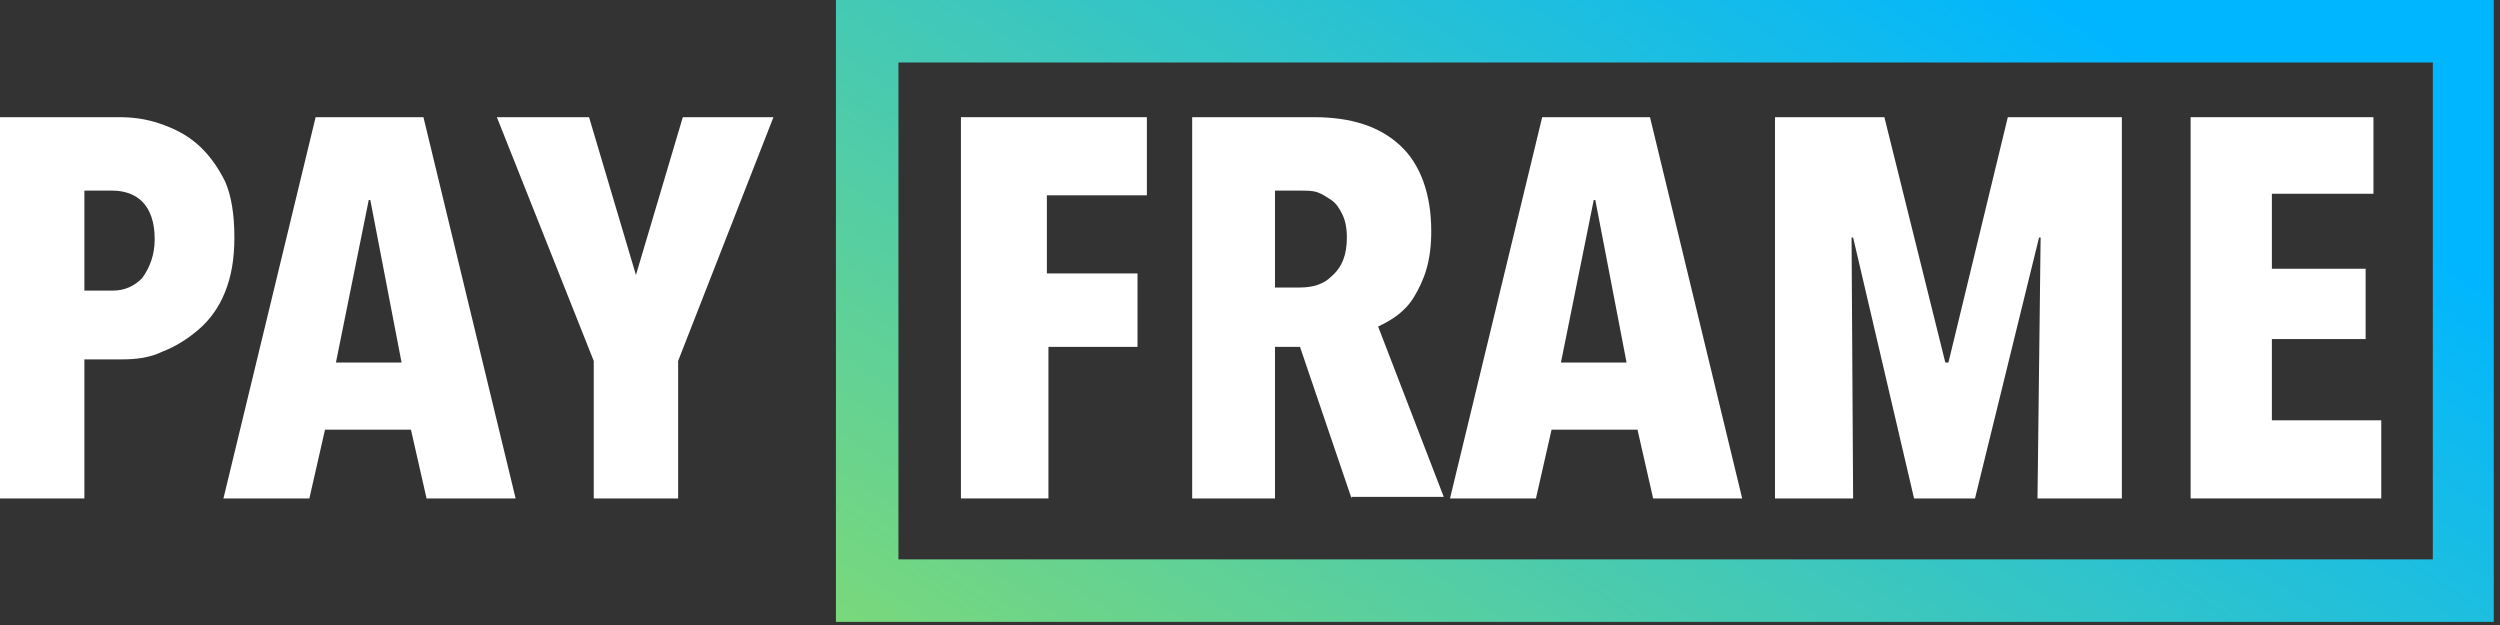 <svg width="160" height="40" xmlns="http://www.w3.org/2000/svg" fill="none">
 <rect width="100%" height="100%" fill="#333333" stroke="none"/>
 <defs>
  <linearGradient y2="0.842" x2="1.21" y1="1.7" x1="-0.32" id="paint0_linear">
   <stop stop-color="#BDEB32"/>
   <stop stop-color="#00B6FF" offset="1"/>
  </linearGradient>
 </defs>
 <g>
  <title>Layer 1</title>
  <path id="svg_1" fill="#ffffff" d="m15,15.2c0,1.4 -0.2,2.5 -0.6,3.5c-0.4,1 -1,1.8 -1.7,2.4c-0.7,0.6 -1.5,1.1 -2.3,1.4c-0.8,0.4 -1.7,0.5 -2.6,0.5l-2.4,0l0,8.9l-5.4,0l0,-24.4l7.6,0c0.9,0 1.7,0.1 2.6,0.4c0.9,0.3 1.7,0.7 2.4,1.3c0.7,0.6 1.3,1.4 1.8,2.4c0.4,0.9 0.6,2.1 0.6,3.6zm-5.1,0.1c0,-1.1 -0.3,-1.9 -0.8,-2.4c-0.5,-0.5 -1.2,-0.7 -1.9,-0.7l-1.8,0l0,6.4l1.8,0c0.8,0 1.4,-0.3 1.9,-0.8c0.5,-0.7 0.8,-1.5 0.8,-2.5z"/>
  <path id="svg_2" fill="#ffffff" d="m27.3,31.9l-1,-4.4l-5.5,0l-1,4.4l-5.5,0l5.9,-24.4l6.9,0l5.9,24.4l-5.7,0zm-3.6,-19.1l-0.1,0l-2.1,10.4l4.2,0l-2,-10.4z"/>
  <path id="svg_3" fill="#ffffff" d="m43.4,23.1l0,8.8l-5.4,0l0,-8.8l-6.2,-15.6l5.9,0l3,10.1l3,-10.1l5.8,0l-6.1,15.6z"/>
  <path id="svg_4" fill="#ffffff" d="m67,12.5l0,5l5.8,0l0,4.7l-5.7,0l0,9.7l-5.6,0l0,-24.4l11.9,0l0,5l-6.4,0z"/>
  <path id="svg_5" fill="#ffffff" d="m86.5,31.9l-3.3,-9.7l-1.6,0l0,9.7l-5.3,0l0,-24.4l7.8,0c2.4,0 4.2,0.6 5.5,1.8c1.3,1.2 2,3.1 2,5.5c0,0.9 -0.1,1.7 -0.3,2.4c-0.2,0.7 -0.5,1.3 -0.8,1.8c-0.3,0.5 -0.7,0.9 -1.1,1.2c-0.4,0.3 -0.8,0.5 -1.2,0.7l4.2,10.9l-5.9,0l0,0.1zm-0.3,-16.7c0,-0.6 -0.1,-1.1 -0.3,-1.5c-0.2,-0.4 -0.4,-0.7 -0.7,-0.9c-0.3,-0.2 -0.6,-0.4 -0.9,-0.5c-0.3,-0.1 -0.7,-0.1 -1,-0.1l-1.7,0l0,6.2l1.6,0c0.8,0 1.5,-0.2 2,-0.7c0.7,-0.6 1,-1.4 1,-2.5z"/>
  <path id="svg_6" fill="#ffffff" d="m105.8,31.9l-1,-4.4l-5.5,0l-1,4.4l-5.5,0l5.9,-24.4l6.9,0l5.9,24.4l-5.7,0zm-3.7,-19.1l-0.1,0l-2.1,10.4l4.2,0l-2,-10.4z"/>
  <path id="svg_7" fill="#ffffff" d="m130.4,31.9l0.2,-16.7l-0.1,0l-4.1,16.7l-3.9,0l-3.9,-16.7l-0.1,0l0.1,16.7l-5,0l0,-24.4l7,0l3.9,15.7l0.2,0l3.8,-15.7l7.3,0l0,24.4l-5.4,0z"/>
  <path id="svg_8" fill="#ffffff" d="m140.2,31.9l0,-24.4l11.7,0l0,4.9l-6.5,0l0,4.8l6,0l0,4.5l-6,0l0,5.2l7,0l0,5l-12.2,0z"/>
  <path id="svg_9" fill="url(#paint0_linear)" d="m159.7,39.8l-106.2,0l0,-39.8l106.1,0l0,39.8l0.1,0zm-102.2,-4l98.2,0l0,-31.8l-98.2,0l0,31.8z"/>
 </g>
</svg>